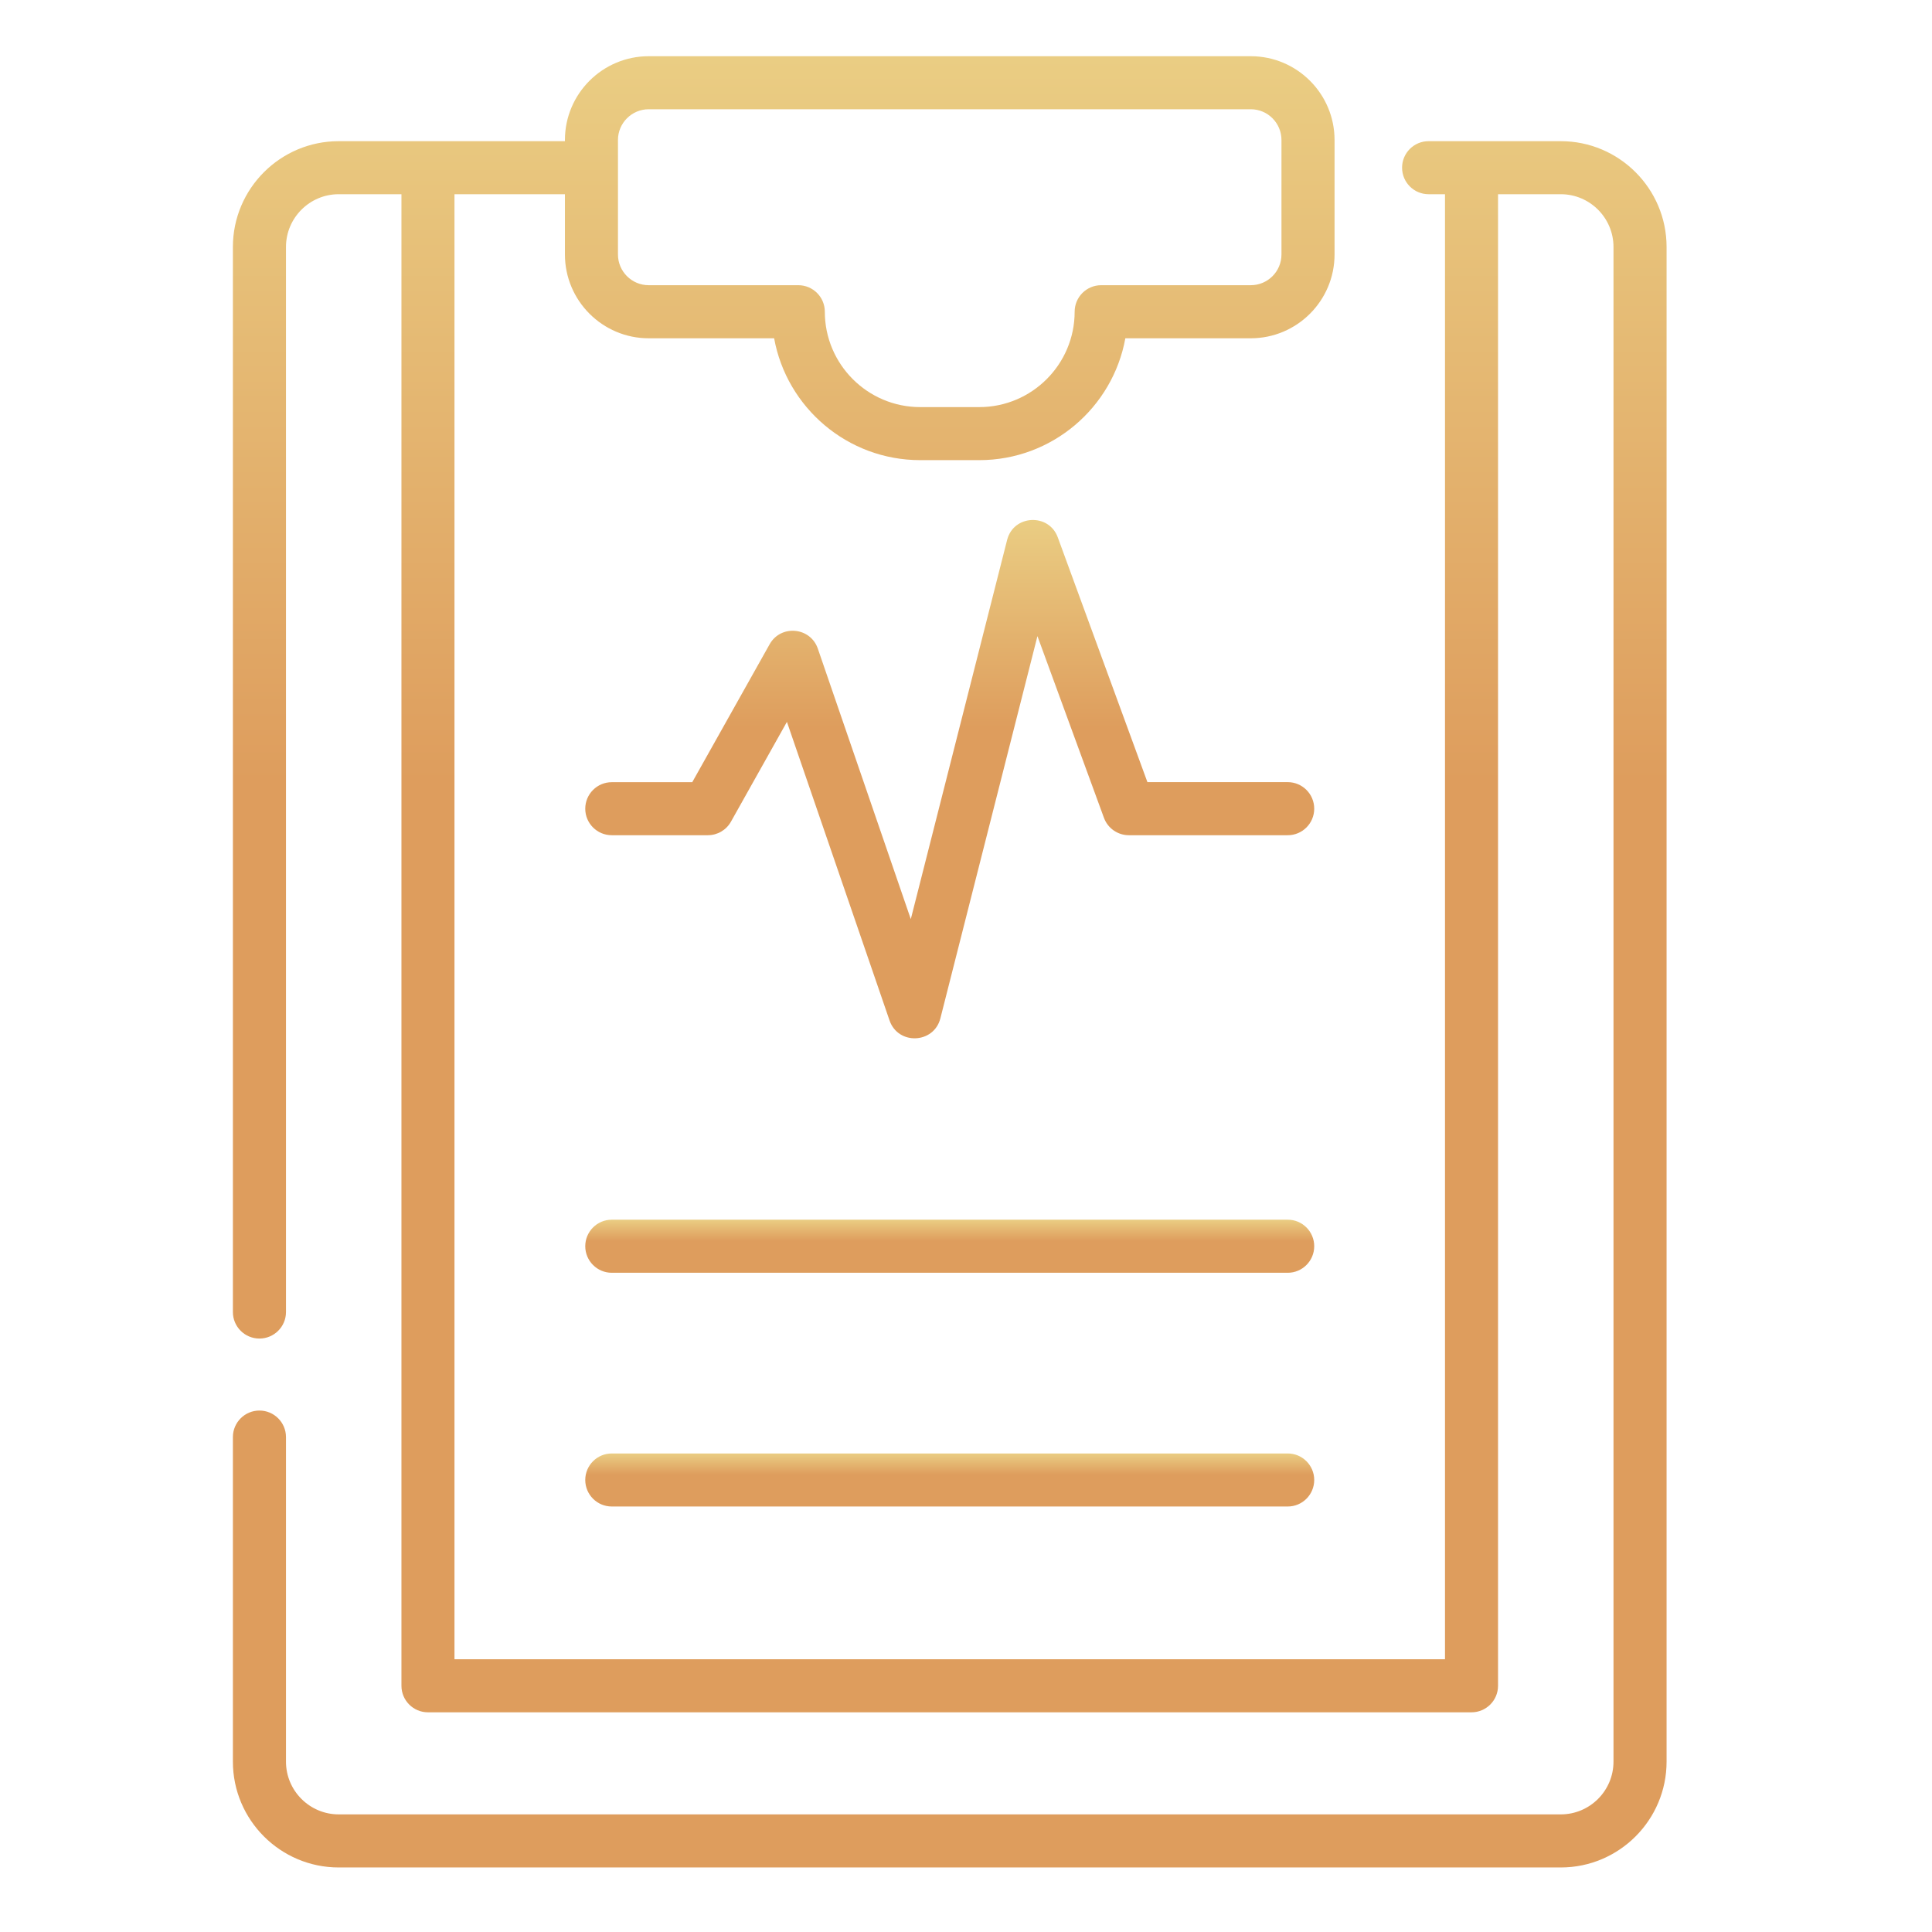<svg width="42" height="42" viewBox="0 0 42 42" fill="none" xmlns="http://www.w3.org/2000/svg">
<path d="M33.93 3.069H31.056C30.738 3.069 30.48 3.327 30.48 3.645C30.48 3.964 30.738 4.222 31.056 4.222H31.413V36.071H9.88V4.222H12.281V5.532C12.281 6.537 13.098 7.354 14.102 7.354H16.829C17.102 8.859 18.422 10.003 20.004 10.003H21.289C22.871 10.003 24.191 8.859 24.464 7.354H27.19C28.195 7.354 29.012 6.537 29.012 5.532V3.043C29.012 2.039 28.195 1.222 27.191 1.222H14.102C13.098 1.222 12.281 2.039 12.281 3.043V3.069H7.363C6.095 3.069 5.063 4.101 5.063 5.369V28.523C5.063 28.841 5.321 29.099 5.64 29.099C5.958 29.099 6.217 28.841 6.217 28.523V5.369C6.217 4.737 6.731 4.222 7.363 4.222H8.727V36.647C8.727 36.966 8.985 37.224 9.303 37.224H31.989C32.308 37.224 32.566 36.966 32.566 36.647V4.222H33.93C34.562 4.222 35.076 4.737 35.076 5.369V38.296C35.076 38.929 34.562 39.443 33.93 39.443H7.363C6.731 39.443 6.217 38.929 6.217 38.296V31.241C6.217 30.923 5.958 30.664 5.64 30.664C5.321 30.664 5.063 30.923 5.063 31.241V38.296C5.063 39.565 6.095 40.597 7.363 40.597H33.93C35.198 40.597 36.23 39.565 36.23 38.296V5.369C36.23 4.101 35.198 3.069 33.93 3.069ZM13.434 3.043C13.434 2.675 13.734 2.375 14.102 2.375H27.191C27.559 2.375 27.858 2.675 27.858 3.043V5.532C27.858 5.901 27.559 6.2 27.191 6.2H23.939C23.62 6.2 23.362 6.458 23.362 6.777C23.362 7.92 22.432 8.85 21.289 8.85H20.004C18.861 8.85 17.931 7.92 17.931 6.777C17.931 6.458 17.673 6.2 17.354 6.2H14.102C13.734 6.2 13.434 5.901 13.434 5.532V3.043Z" fill="url(#paint0_linear)"/>
<path d="M27.994 17.003H24.944L22.995 11.681C22.801 11.152 22.034 11.188 21.894 11.737L19.8 19.981L17.779 14.101C17.618 13.631 16.974 13.572 16.731 14.006L15.049 17.004H13.3C12.981 17.004 12.723 17.262 12.723 17.581C12.723 17.899 12.981 18.157 13.3 18.157H15.387C15.596 18.157 15.788 18.045 15.89 17.863L17.107 15.693L19.338 22.184C19.524 22.724 20.302 22.692 20.443 22.138L22.553 13.829L23.999 17.779C24.082 18.006 24.299 18.157 24.541 18.157H27.994C28.312 18.157 28.57 17.899 28.57 17.58C28.57 17.262 28.312 17.003 27.994 17.003Z" fill="url(#paint1_linear)"/>
<path d="M27.994 26.515H13.3C12.981 26.515 12.723 26.773 12.723 27.092C12.723 27.41 12.981 27.669 13.3 27.669H27.994C28.312 27.669 28.57 27.41 28.57 27.092C28.57 26.773 28.312 26.515 27.994 26.515Z" fill="url(#paint2_linear)"/>
<path d="M27.994 31.597H13.3C12.981 31.597 12.723 31.855 12.723 32.173C12.723 32.492 12.981 32.75 13.3 32.75H27.994C28.312 32.75 28.57 32.492 28.57 32.173C28.57 31.855 28.312 31.597 27.994 31.597Z" fill="url(#paint3_linear)"/>
<defs>
<linearGradient id="paint0_linear" x1="20.646" y1="1.222" x2="20.646" y2="40.597" gradientUnits="userSpaceOnUse">
<stop stop-color="#EACD83"/>
<stop offset="0.401" stop-color="#DE9D5D"/>
</linearGradient>
<linearGradient id="paint1_linear" x1="20.646" y1="11.304" x2="20.646" y2="22.572" gradientUnits="userSpaceOnUse">
<stop stop-color="#EACD83"/>
<stop offset="0.401" stop-color="#DE9D5D"/>
</linearGradient>
<linearGradient id="paint2_linear" x1="20.647" y1="26.515" x2="20.647" y2="27.669" gradientUnits="userSpaceOnUse">
<stop stop-color="#EACD83"/>
<stop offset="0.401" stop-color="#DE9D5D"/>
</linearGradient>
<linearGradient id="paint3_linear" x1="20.647" y1="31.597" x2="20.647" y2="32.75" gradientUnits="userSpaceOnUse">
<stop stop-color="#EACD83"/>
<stop offset="0.401" stop-color="#DE9D5D"/>
</linearGradient>
</defs>
</svg>
